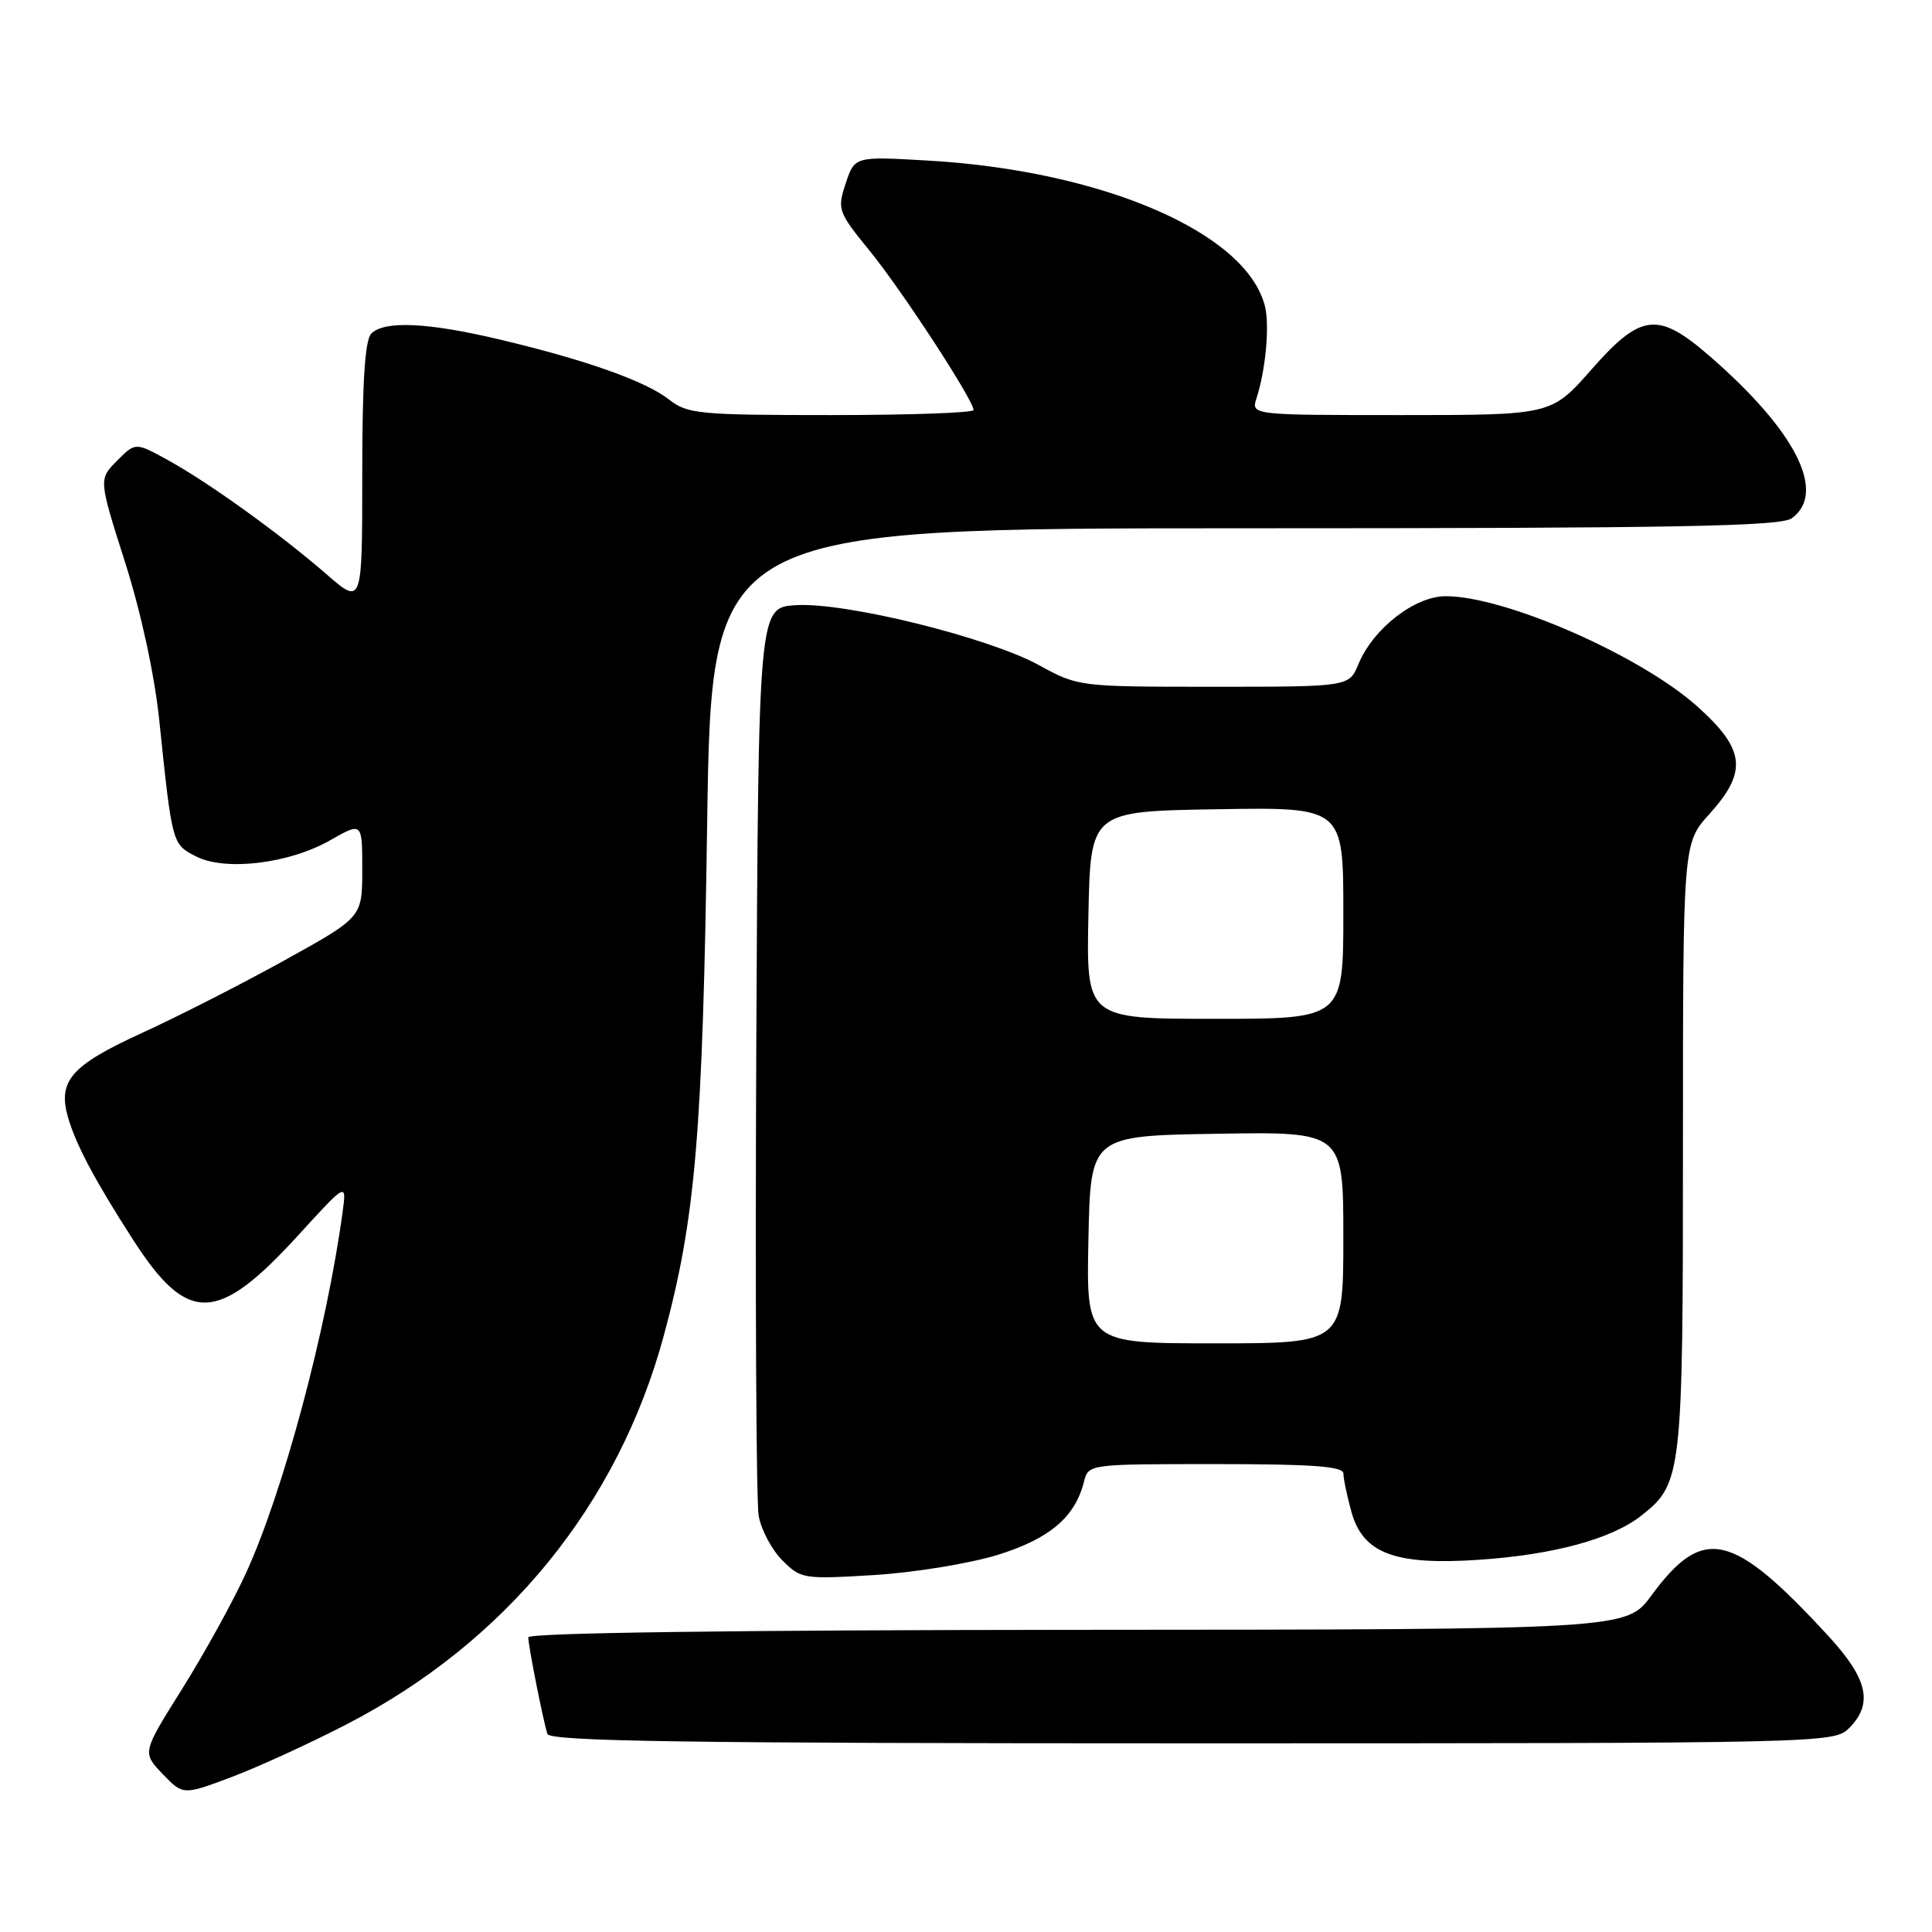 <?xml version="1.0" encoding="UTF-8" standalone="no"?>
<!DOCTYPE svg PUBLIC "-//W3C//DTD SVG 1.1//EN" "http://www.w3.org/Graphics/SVG/1.1/DTD/svg11.dtd" >
<svg xmlns="http://www.w3.org/2000/svg" xmlns:xlink="http://www.w3.org/1999/xlink" version="1.1" viewBox="0 0 256 256">
 <g >
 <path fill="currentColor"
d=" M 45.93 228.48 C 67.05 217.58 81.87 199.42 87.95 177.00 C 92.16 161.47 93.11 150.23 93.70 109.25 C 94.27 70.00 94.27 70.00 164.94 70.00 C 222.12 70.00 235.96 69.75 237.43 68.67 C 242.08 65.27 237.96 57.12 226.61 47.25 C 219.67 41.22 217.47 41.47 210.84 49.00 C 205.56 55.00 205.56 55.00 185.66 55.00 C 165.77 55.00 165.77 55.00 166.50 52.75 C 167.71 49.00 168.25 43.12 167.61 40.57 C 165.16 30.82 146.10 22.60 122.87 21.27 C 113.25 20.72 113.25 20.72 112.06 24.30 C 110.92 27.76 111.03 28.07 115.24 33.24 C 119.52 38.49 129.00 53.03 129.00 54.33 C 129.00 54.70 120.51 55.00 110.13 55.00 C 92.66 55.00 91.08 54.85 88.68 52.96 C 85.56 50.51 77.68 47.71 66.27 45.00 C 56.68 42.72 50.94 42.46 49.20 44.20 C 48.36 45.04 48.00 50.60 48.00 62.80 C 48.00 80.21 48.00 80.21 43.25 76.08 C 37.10 70.74 27.64 63.93 22.22 60.95 C 17.94 58.60 17.94 58.60 15.51 61.05 C 13.07 63.50 13.07 63.50 16.57 74.50 C 18.71 81.22 20.47 89.39 21.11 95.50 C 22.81 111.86 22.81 111.85 25.93 113.46 C 29.80 115.47 38.29 114.45 43.75 111.34 C 48.00 108.92 48.00 108.92 48.00 115.23 C 48.00 121.54 48.00 121.54 37.75 127.22 C 32.11 130.35 23.55 134.71 18.73 136.91 C 9.42 141.18 7.63 143.22 9.01 148.05 C 10.05 151.66 12.58 156.43 17.63 164.27 C 24.87 175.52 28.81 175.41 39.51 163.69 C 45.93 156.66 45.93 156.66 45.40 160.58 C 43.28 176.23 37.51 197.75 32.57 208.50 C 30.80 212.35 26.98 219.26 24.09 223.86 C 18.84 232.23 18.84 232.23 21.55 235.06 C 24.26 237.88 24.26 237.88 30.65 235.48 C 34.16 234.16 41.04 231.01 45.93 228.48 Z  M 245.00 229.00 C 248.25 225.75 247.51 222.47 242.25 216.76 C 229.53 202.95 225.69 202.07 218.82 211.41 C 215.50 215.92 215.50 215.92 142.75 215.96 C 97.45 215.99 70.00 216.36 70.00 216.95 C 70.00 218.08 71.96 227.95 72.53 229.75 C 72.85 230.74 90.82 231.00 157.97 231.00 C 241.67 231.00 243.03 230.97 245.00 229.00 Z  M 132.20 206.03 C 139.08 203.89 142.45 201.04 143.63 196.34 C 144.22 194.00 144.24 194.00 161.11 194.00 C 173.95 194.00 178.00 194.30 178.01 195.25 C 178.01 195.94 178.49 198.22 179.07 200.33 C 180.61 205.85 184.82 207.43 196.00 206.68 C 205.86 206.01 213.57 203.92 217.48 200.83 C 222.88 196.59 223.00 195.49 223.00 151.90 C 223.00 111.74 223.00 111.74 226.50 107.87 C 231.58 102.24 231.26 99.32 224.94 93.64 C 217.42 86.88 199.46 79.00 191.57 79.00 C 187.46 79.00 181.95 83.29 180.00 88.00 C 178.76 91.00 178.76 91.00 160.82 91.00 C 142.98 91.00 142.87 90.99 137.70 88.15 C 130.98 84.46 112.00 79.77 105.46 80.19 C 100.50 80.50 100.50 80.50 100.21 139.00 C 100.06 171.18 100.20 199.01 100.53 200.86 C 100.86 202.71 102.27 205.36 103.67 206.76 C 106.12 209.22 106.48 209.27 115.85 208.70 C 121.16 208.37 128.51 207.17 132.20 206.03 Z  M 144.22 164.25 C 144.50 150.50 144.50 150.50 161.25 150.23 C 178.00 149.95 178.00 149.95 178.00 163.98 C 178.00 178.00 178.00 178.00 160.97 178.00 C 143.94 178.00 143.94 178.00 144.22 164.25 Z  M 144.22 121.25 C 144.50 107.50 144.50 107.50 161.25 107.23 C 178.00 106.95 178.00 106.95 178.00 120.98 C 178.00 135.00 178.00 135.00 160.97 135.00 C 143.94 135.00 143.94 135.00 144.22 121.25 Z "/>
</g>
</svg>